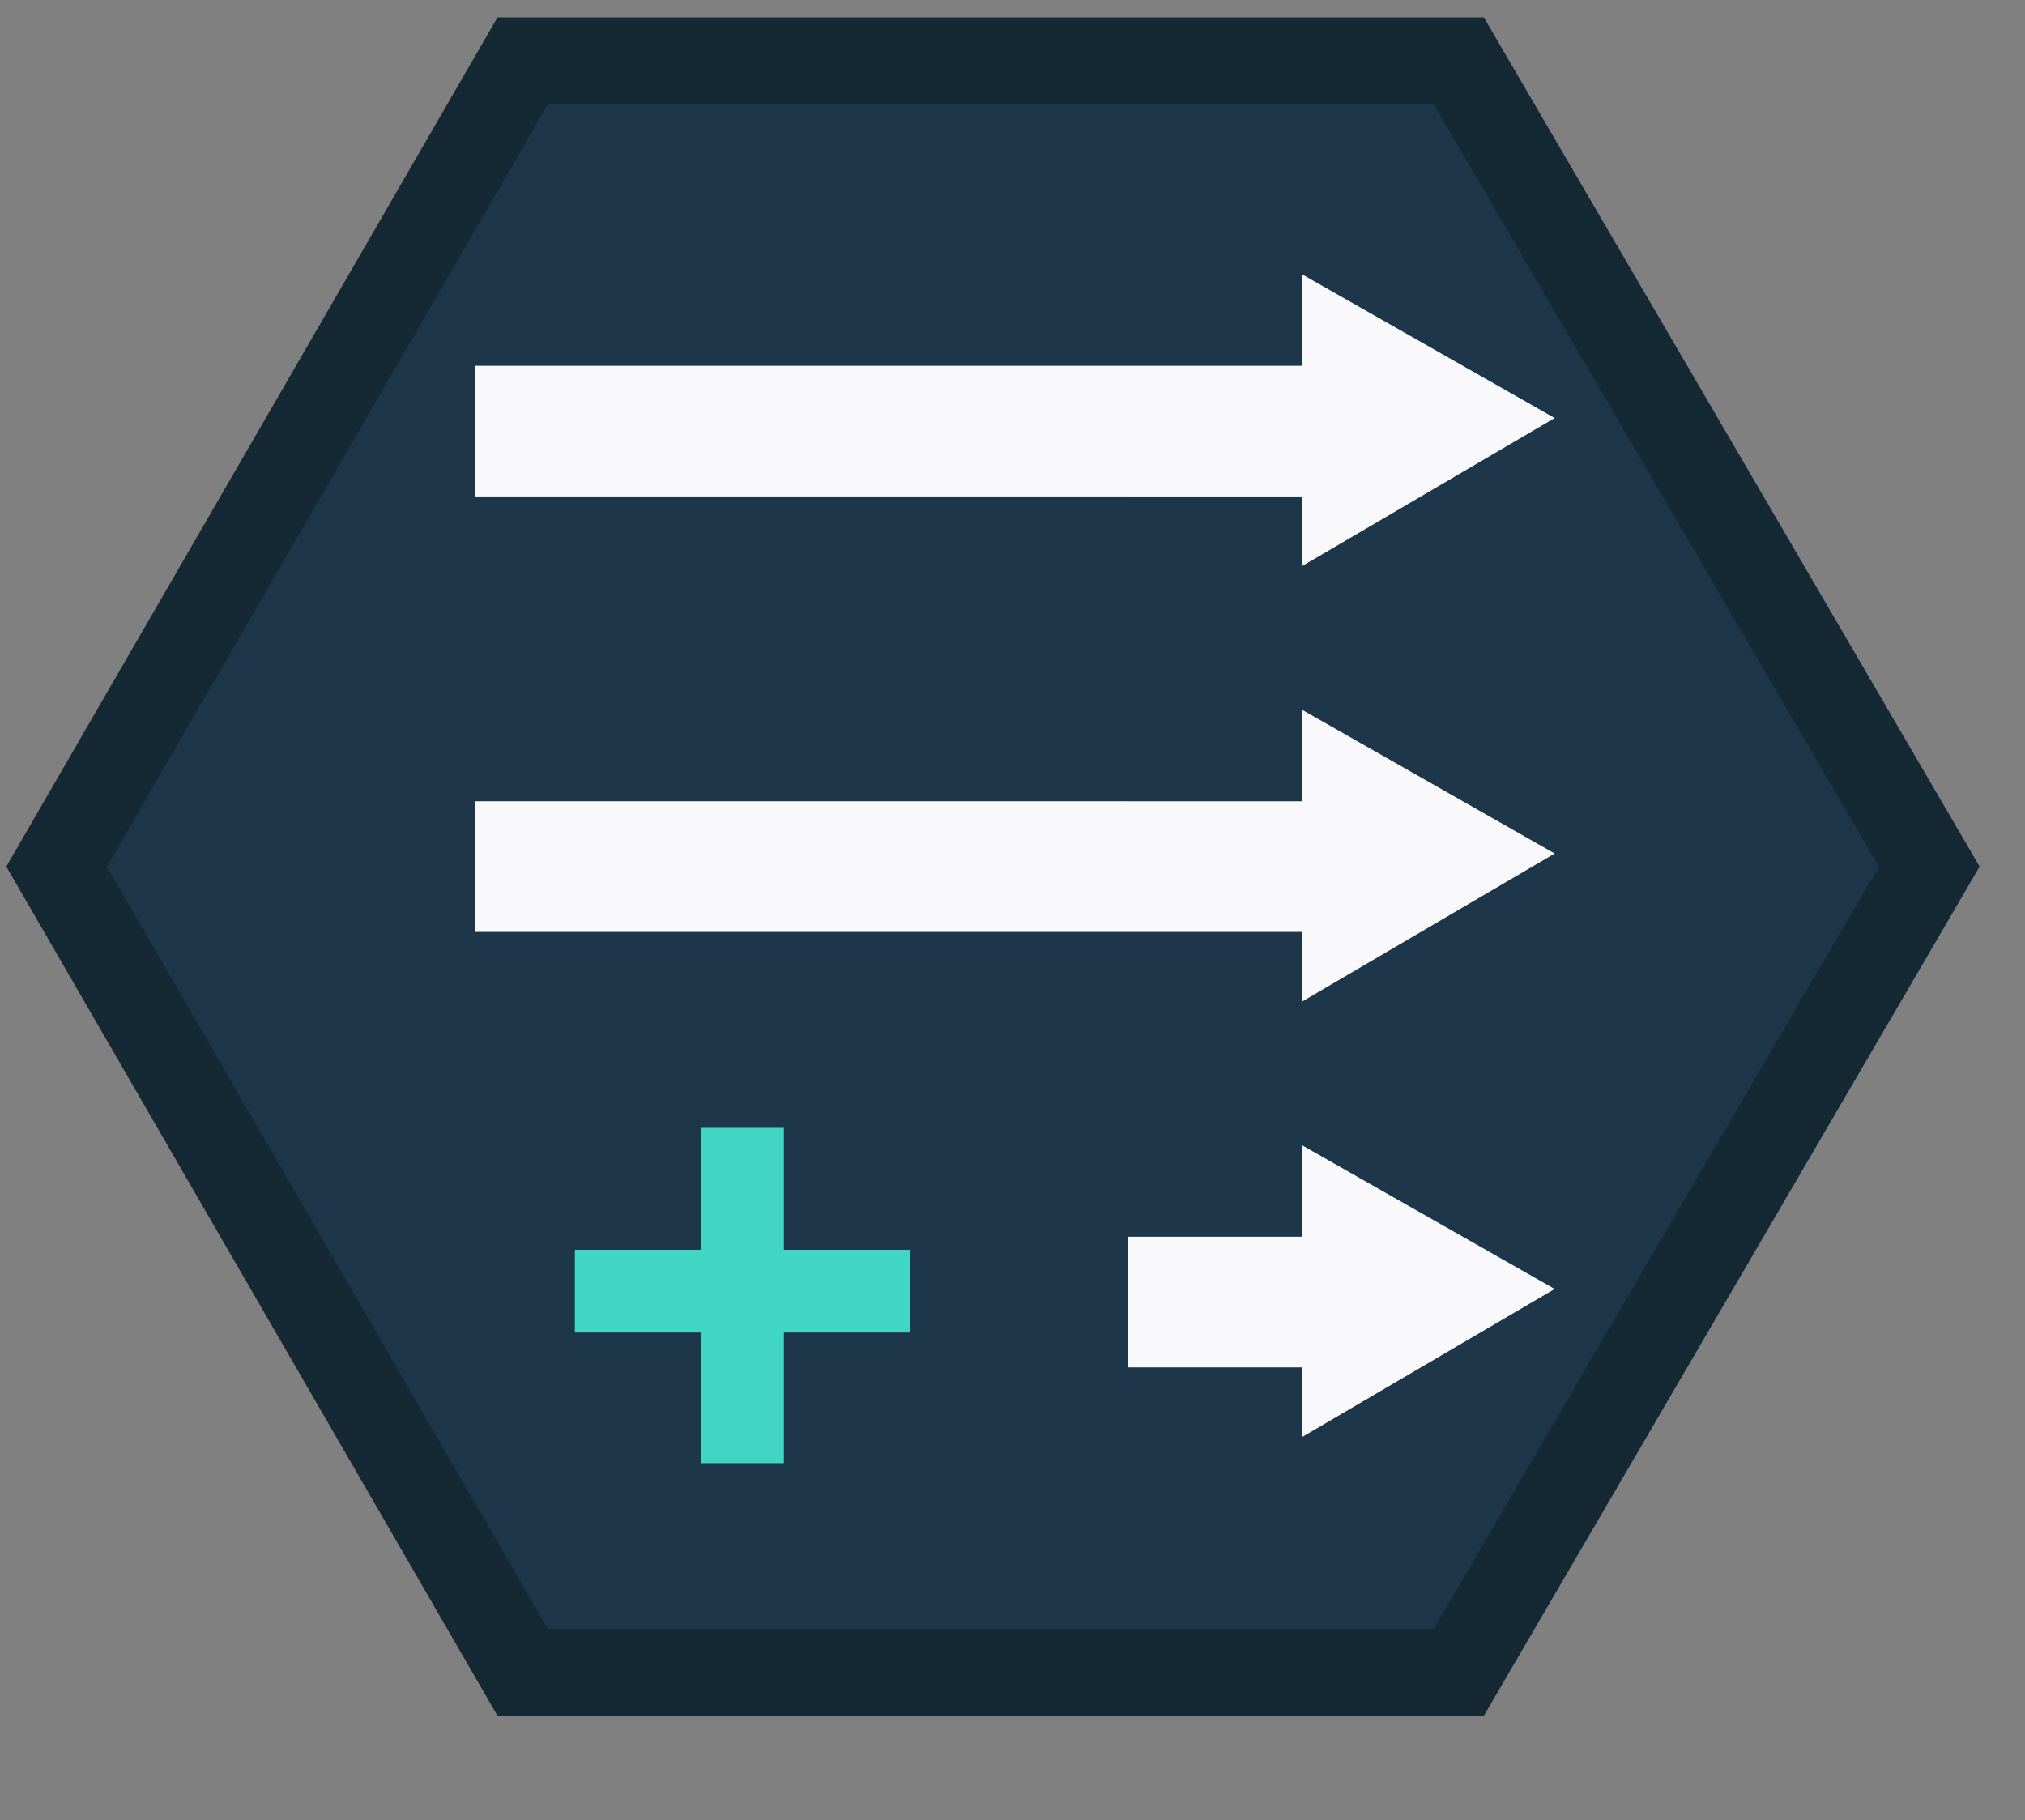 <svg version="1.1" xmlns="http://www.w3.org/2000/svg" xmlns:xlink="http://www.w3.org/1999/xlink" x="0px" y="0px"
	 viewBox="-0.9 -1.4 46.5 41.8" style="enable-background:new -0.9 -1.4 46.5 41.8;" xml:space="preserve">
<rect x="-0.9" y="-1.4" width="46.5" height="41.8" fill="#808080" stroke="none"/>
<style type="text/css">
	.st0{fill:#1D3649;}
	.st1{fill:none;stroke:#152935;stroke-width:2;stroke-miterlimit:10;}
	.st2{fill:none;stroke:#F9F9FB;stroke-width:3;stroke-miterlimit:10;}
	.st3{fill:#F9F9FB;}
	.st4{fill:#41D6C3;}
</style>
<g>
	<g>
		<polygon class="st0" points="11.1,37 0.4,18.5 11.1,0 32.6,0 43.4,18.5 32.6,37 		"/>
		<polygon class="st1" points="11.1,37 0.4,18.5 11.1,0 32.6,0 43.4,18.5 32.6,37 		"/>
	</g>
</g>
<line class="st2" x1="10" y1="8.5" x2="25" y2="8.5"/>
<polygon class="st3" points="29,11.6 29,10 25,10 25,7 29,7 29,4.9 34.8,8.2 "/>
<line class="st2" x1="10" y1="18.5" x2="25" y2="18.5"/>
<polygon class="st3" points="29,21.6 29,20 25,20 25,17 29,17 29,14.9 34.8,18.2 "/>
<polygon class="st3" points="29,31.6 29,30 25,30 25,27 29,27 29,24.9 34.8,28.2 "/>
<rect x="15.2" y="24.5" class="st4" width="1.9" height="7.7"/>
<rect x="12.3" y="27.3" class="st4" width="7.7" height="1.9"/>
</svg>
